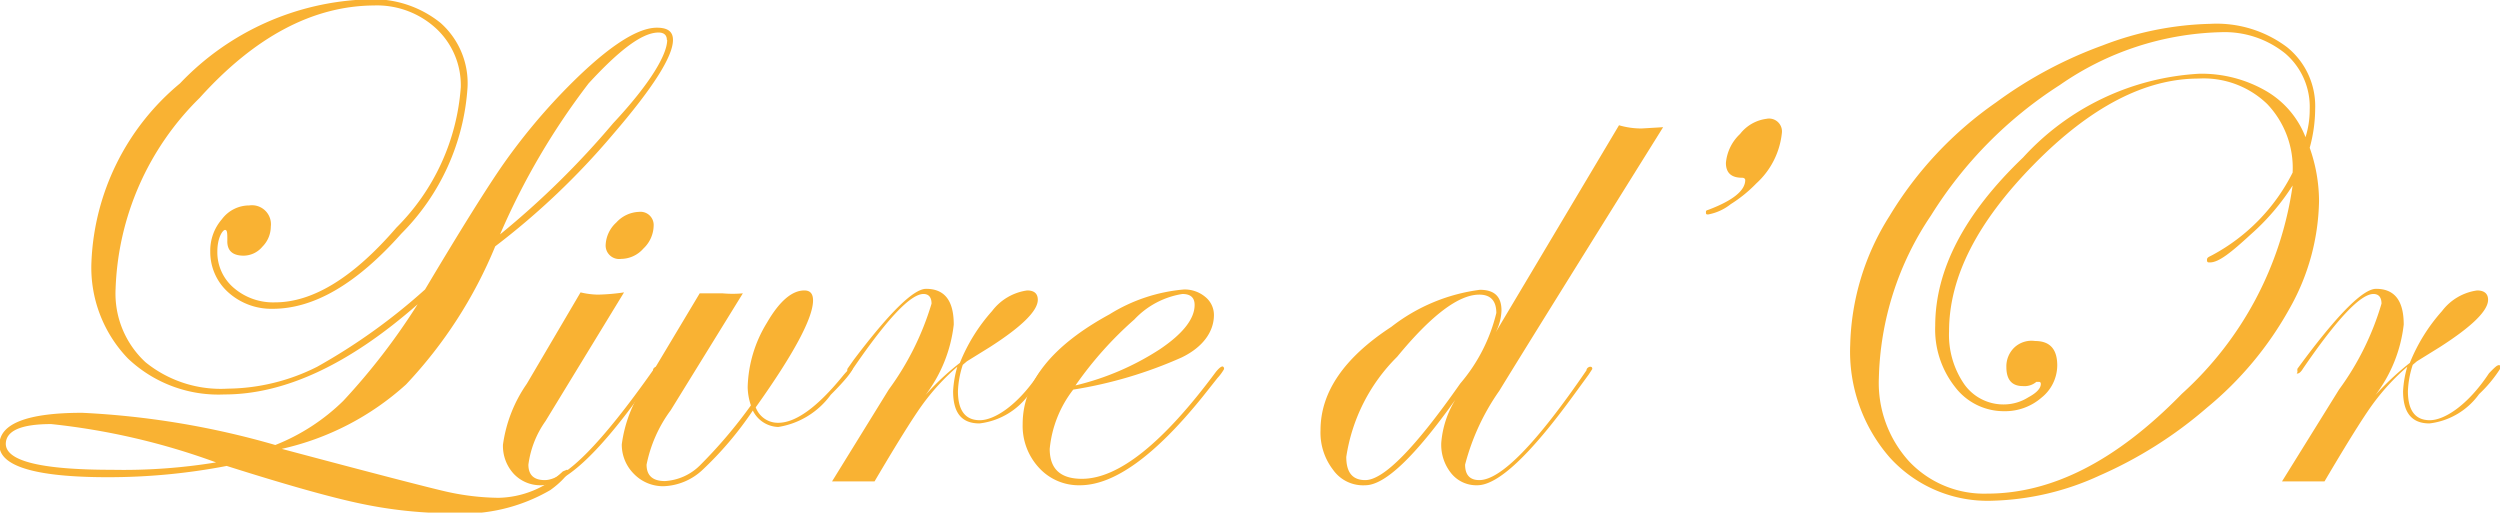 <svg id="Calque_1" data-name="Calque 1" xmlns="http://www.w3.org/2000/svg" viewBox="0 0 77.64 15.92"><defs><style>.cls-1{fill:#f9b233;}</style></defs><path class="cls-1" d="M22.7,2.65c0,.51-.62,1.49-1.87,2.94a23.14,23.14,0,0,1-3.65,3.47,14,14,0,0,1-2.77,4.29,8.52,8.52,0,0,1-3.86,2c2.85.76,4.55,1.2,5.12,1.33a7.75,7.75,0,0,0,1.61.19,3,3,0,0,0,2-.82l.12-.05s.06,0,.06.05-.19.31-.57.58a5.4,5.4,0,0,1-3.06.72A13.79,13.79,0,0,1,13,17.05c-.91-.19-2.3-.58-4.16-1.17a19.4,19.4,0,0,1-3.69.35c-2.25,0-3.37-.34-3.37-1s.86-1,2.57-1a26,26,0,0,1,6,1,6.35,6.35,0,0,0,2.11-1.37,20.27,20.27,0,0,0,2.31-3c-2.13,1.87-4.13,2.8-6,2.8a4.08,4.08,0,0,1-3-1.12,4.07,4.07,0,0,1-1.13-3A7.6,7.6,0,0,1,7.39,4a8.39,8.39,0,0,1,5.83-2.61,3.34,3.34,0,0,1,2.26.73,2.5,2.5,0,0,1,.84,2,7.07,7.07,0,0,1-2.06,4.55Q12.19,11,10.27,11a2,2,0,0,1-1.38-.51,1.68,1.68,0,0,1-.56-1.27,1.48,1.48,0,0,1,.36-1,1.06,1.06,0,0,1,.85-.43.59.59,0,0,1,.67.66.89.89,0,0,1-.26.62.77.77,0,0,1-.58.28q-.53,0-.51-.48c0-.21,0-.32-.07-.32s-.24.23-.24.67a1.45,1.45,0,0,0,.51,1.13,1.87,1.87,0,0,0,1.28.45q1.77,0,3.77-2.32a6.84,6.84,0,0,0,2-4.36,2.4,2.4,0,0,0-.76-1.82,2.71,2.71,0,0,0-1.94-.72Q10.57,1.6,8,4.45a8.72,8.72,0,0,0-2.61,5.93,2.9,2.9,0,0,0,.93,2.28,3.71,3.71,0,0,0,2.55.82,6.29,6.29,0,0,0,2.78-.68A18.49,18.49,0,0,0,15,10.4q1.68-2.82,2.45-3.92a18.89,18.89,0,0,1,1.75-2.13c1.33-1.39,2.34-2.08,3-2.08C22.55,2.27,22.7,2.4,22.7,2.65ZM8.51,15.77a21.41,21.41,0,0,0-5.12-1.19c-.94,0-1.41.21-1.41.62Q2,16,5.28,16A17.79,17.79,0,0,0,8.51,15.77Zm14-13.12c0-.15-.09-.23-.26-.23C21.73,2.42,21,3,20.08,4a22,22,0,0,0-2.75,4.69,26.49,26.49,0,0,0,3.51-3.45C22,4,22.52,3.1,22.52,2.65Z" transform="translate(-1.8 -1.41)"/><path class="cls-1" d="M22.26,12.87l-.11.17-.46.63c-1.35,1.87-2.38,2.81-3.09,2.81a1.13,1.13,0,0,1-.85-.36,1.28,1.28,0,0,1-.33-.9,4.35,4.35,0,0,1,.74-1.89l1.67-2.84a2.48,2.48,0,0,0,.53.07,6.23,6.23,0,0,0,.82-.07l-2.44,4a3,3,0,0,0-.53,1.35q0,.48.51.48c.63,0,1.76-1.14,3.36-3.41,0-.07.07-.11.11-.11A.06.06,0,0,1,22.26,12.87ZM22.1,8.42a1,1,0,0,1-.32.71.93.93,0,0,1-.69.32A.42.42,0,0,1,20.61,9a1,1,0,0,1,.33-.68,1,1,0,0,1,.7-.33A.41.41,0,0,1,22.1,8.42Z" transform="translate(-1.8 -1.41)"/><path class="cls-1" d="M28.28,12.84c0,.09-.22.37-.68.83a2.5,2.5,0,0,1-1.63,1,.91.91,0,0,1-.79-.51A10.7,10.7,0,0,1,23.62,16a1.86,1.86,0,0,1-1.21.51,1.26,1.26,0,0,1-.92-.38,1.28,1.28,0,0,1-.38-.92,4.18,4.18,0,0,1,.72-1.85l1.7-2.84.71,0a3.48,3.48,0,0,0,.63,0l-2.24,3.63a4.22,4.22,0,0,0-.75,1.69q0,.51.57.51a1.68,1.68,0,0,0,1.08-.48A15,15,0,0,0,25.12,14a1.85,1.85,0,0,1-.1-.57,4,4,0,0,1,.6-2c.4-.69.79-1,1.16-1,.18,0,.27.1.27.31,0,.54-.59,1.65-1.78,3.32a.73.73,0,0,0,.7.48c.54,0,1.21-.48,2-1.45.14-.17.24-.26.28-.26A0,0,0,0,1,28.28,12.84Z" transform="translate(-1.8 -1.41)"/><path class="cls-1" d="M34.4,12.87a3.81,3.81,0,0,1-.64.78,2.22,2.22,0,0,1-1.54.91c-.55,0-.82-.32-.82-1a3.25,3.25,0,0,1,.13-.76A6.94,6.94,0,0,0,30.43,14c-.28.39-.77,1.17-1.47,2.36l-.66,0-.66,0,1.76-2.85a8.74,8.74,0,0,0,1.33-2.67c0-.2-.09-.3-.25-.3-.4,0-1.13.77-2.19,2.32-.06.1-.12.15-.17.15s0,0,0-.07a.12.12,0,0,1,0-.08l.19-.27c1.11-1.47,1.86-2.21,2.25-2.21.58,0,.86.37.86,1.11a4.44,4.44,0,0,1-.88,2.19,8,8,0,0,1,1.07-1,5.46,5.46,0,0,1,1-1.61,1.65,1.65,0,0,1,1.09-.64c.22,0,.33.1.33.29,0,.34-.49.83-1.49,1.47l-.71.44-.13.11a2.93,2.93,0,0,0-.15.82c0,.6.23.9.68.9S33.41,14,34.07,13q.21-.24.27-.24S34.4,12.82,34.4,12.87Z" transform="translate(-1.8 -1.41)"/><path class="cls-1" d="M39.81,12.88a1.47,1.47,0,0,1-.2.27l-.46.58q-2.22,2.75-3.81,2.75a1.67,1.67,0,0,1-1.27-.54,1.91,1.91,0,0,1-.51-1.36q0-1.94,2.7-3.41a5.21,5.21,0,0,1,2.31-.77,1,1,0,0,1,.66.23.72.72,0,0,1,.27.56c0,.52-.34,1-1,1.32a13.43,13.43,0,0,1-3.37,1,3.55,3.55,0,0,0-.73,1.84c0,.62.33.93,1,.93q1.7,0,4.16-3.32c.09-.11.16-.17.21-.17A.07.07,0,0,1,39.81,12.88Zm-.91-2c0-.23-.13-.34-.38-.34a2.6,2.6,0,0,0-1.49.79,11.37,11.37,0,0,0-1.83,2.05,8.35,8.35,0,0,0,2.63-1.13C38.54,11.77,38.9,11.31,38.9,10.88Z" transform="translate(-1.8 -1.41)"/><path class="cls-1" d="M53.45,5.36q-4,6.41-5.09,8.19a7.06,7.06,0,0,0-1.06,2.29c0,.32.15.48.44.48q1,0,3.33-3.41c0-.07.08-.11.11-.11s.07,0,.07.07l-.11.17-.46.63c-1.36,1.87-2.36,2.81-3,2.81a1,1,0,0,1-.81-.37,1.41,1.41,0,0,1-.31-.95A3,3,0,0,1,47,13.82c-1.26,1.77-2.19,2.66-2.8,2.66A1.14,1.14,0,0,1,43.2,16a1.89,1.89,0,0,1-.39-1.23c0-1.18.73-2.25,2.2-3.21a5.65,5.65,0,0,1,2.75-1.15c.45,0,.67.21.67.64a1.57,1.57,0,0,1-.18.68L52.08,5.3a2.47,2.47,0,0,0,.7.1Zm-5.18,5.77c0-.38-.18-.57-.53-.57-.64,0-1.49.64-2.55,1.93a5.54,5.54,0,0,0-1.58,3.11c0,.48.19.72.59.72.57,0,1.55-1,2.95-3A5.26,5.26,0,0,0,48.27,11.13Z" transform="translate(-1.8 -1.41)"/><path class="cls-1" d="M57.14,5.52a2.46,2.46,0,0,1-.8,1.59,4.2,4.2,0,0,1-.79.64,1.59,1.59,0,0,1-.7.32c-.05,0-.07,0-.07-.06s0-.06.09-.09Q56,7.49,56,7s0-.07-.1-.07c-.33,0-.5-.15-.5-.46a1.4,1.4,0,0,1,.44-.9,1.24,1.24,0,0,1,.82-.47A.4.4,0,0,1,57.14,5.52Z" transform="translate(-1.8 -1.41)"/><path class="cls-1" d="M73.82,7.65A7,7,0,0,1,72.9,11a10.7,10.7,0,0,1-2.56,3.07A13.14,13.14,0,0,1,67,16.18a8.42,8.42,0,0,1-3.31.78,4.1,4.1,0,0,1-3.2-1.34,5,5,0,0,1-1.23-3.5,7.8,7.8,0,0,1,1.22-4,11.56,11.56,0,0,1,3.31-3.53A13.16,13.16,0,0,1,67.1,2.82a9.89,9.89,0,0,1,3.35-.67,3.64,3.64,0,0,1,2.37.72,2.35,2.35,0,0,1,.88,1.92A4.58,4.58,0,0,1,73.53,6,5,5,0,0,1,73.82,7.65Zm-.29-2.84a2.18,2.18,0,0,0-.76-1.74,3,3,0,0,0-2-.66,9.13,9.13,0,0,0-5,1.64,12.9,12.9,0,0,0-4,4.05,9.39,9.39,0,0,0-1.62,5.05,3.62,3.62,0,0,0,.94,2.59,3.2,3.2,0,0,0,2.42,1c2,0,4-1,6.05-3.1A10.75,10.75,0,0,0,73,7.17a7.11,7.11,0,0,1-1.3,1.52c-.63.58-1,.87-1.27.87-.06,0-.09,0-.09-.08s.06-.09.17-.15A5.92,5.92,0,0,0,73,6.77a2.88,2.88,0,0,0-.79-2.13,2.84,2.84,0,0,0-2.13-.79c-1.66,0-3.36.88-5.11,2.66S62.33,10,62.33,11.7a2.7,2.7,0,0,0,.47,1.64,1.49,1.49,0,0,0,1.25.63,1.43,1.43,0,0,0,.74-.22q.39-.21.39-.42s0-.06-.05-.06l-.09,0a.57.57,0,0,1-.42.13c-.34,0-.51-.2-.51-.59a.81.81,0,0,1,.25-.61A.78.78,0,0,1,65,12c.46,0,.69.25.69.76a1.29,1.29,0,0,1-.49,1,1.72,1.72,0,0,1-1.15.42,1.9,1.9,0,0,1-1.54-.76,2.88,2.88,0,0,1-.61-1.89q0-2.62,2.73-5.23a8,8,0,0,1,5.47-2.6,4,4,0,0,1,2.1.55A2.84,2.84,0,0,1,73.4,5.67,2.8,2.8,0,0,0,73.53,4.81Z" transform="translate(-1.8 -1.41)"/><path class="cls-1" d="M79.44,12.87a4.12,4.12,0,0,1-.65.78,2.22,2.22,0,0,1-1.54.91c-.54,0-.82-.32-.82-1a3.25,3.25,0,0,1,.13-.76A6.94,6.94,0,0,0,75.46,14c-.28.39-.77,1.17-1.47,2.36l-.66,0-.66,0,1.77-2.85a8.6,8.6,0,0,0,1.32-2.67c0-.2-.09-.3-.25-.3-.4,0-1.13.77-2.19,2.32-.06.1-.12.15-.17.15s0,0,0-.07a.2.2,0,0,1,0-.08l.2-.27c1.1-1.47,1.85-2.21,2.24-2.21.58,0,.86.37.86,1.11a4.44,4.44,0,0,1-.88,2.19,8.67,8.67,0,0,1,1.07-1,5.46,5.46,0,0,1,1-1.61,1.65,1.65,0,0,1,1.09-.64c.22,0,.34.1.34.29q0,.51-1.5,1.47l-.71.44-.13.11a2.93,2.93,0,0,0-.15.82c0,.6.23.9.68.9S78.44,14,79.1,13q.23-.24.27-.24A.06.06,0,0,1,79.44,12.87Z" transform="translate(-1.8 -1.41)"/></svg>